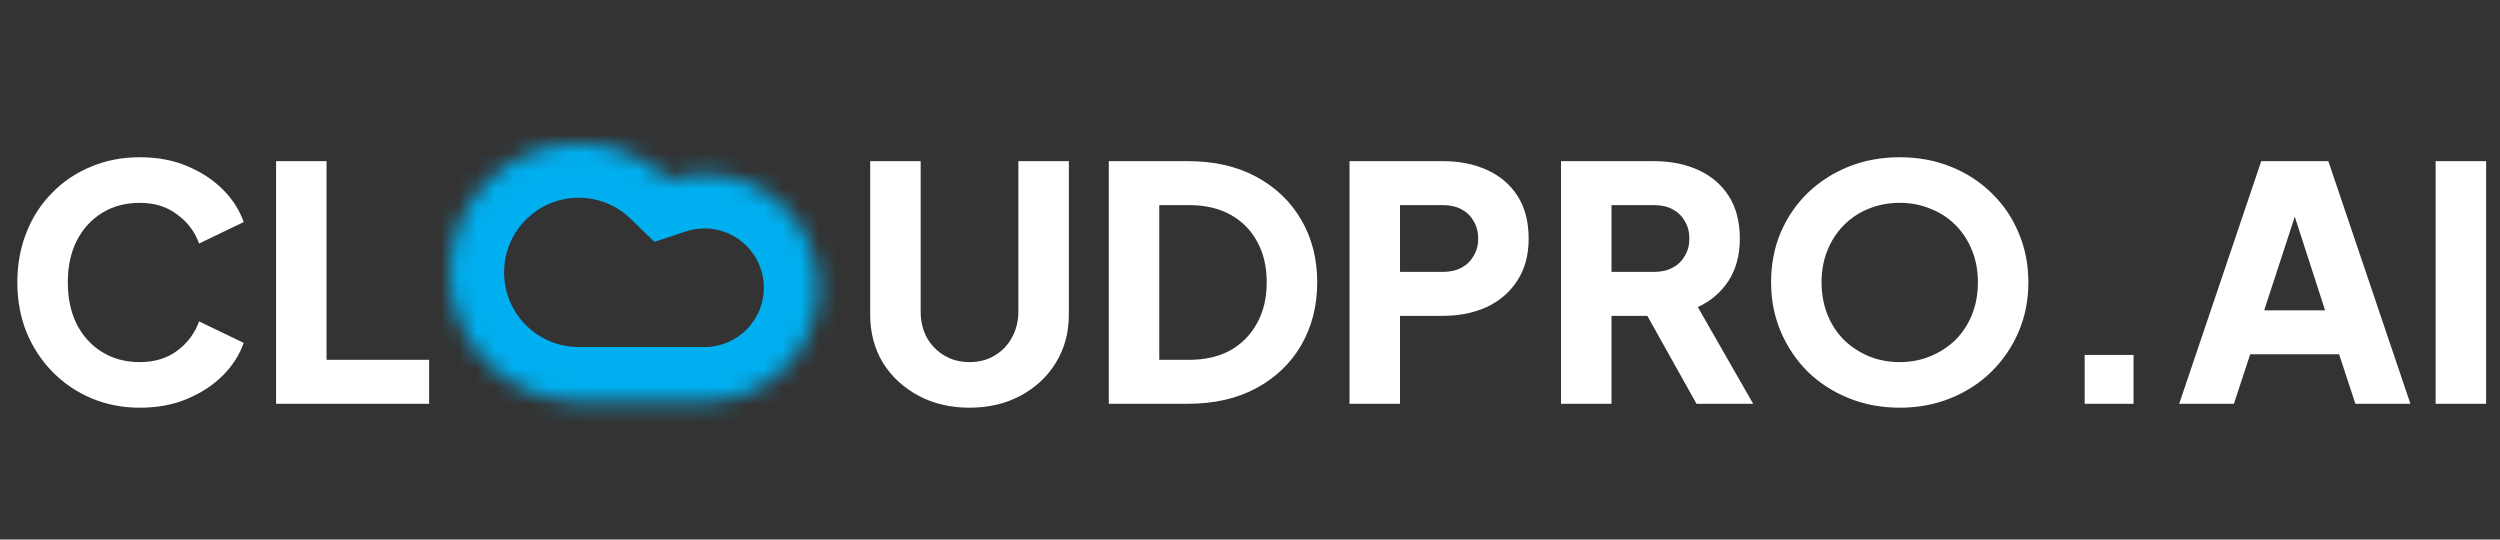 <svg width="139" height="30" viewBox="0 0 139 30" fill="none" xmlns="http://www.w3.org/2000/svg">
<rect x="0" y="0" width="139" height="30" fill="#333333" stroke="none"/>
<mask id="path-1-inside-1_958_23" fill="white">
<path fill-rule="evenodd" clip-rule="evenodd" d="M31.799 22.302C28.017 22.106 25.01 18.976 25.01 15.145C25.01 11.186 28.219 7.977 32.177 7.977C34.121 7.977 35.883 8.751 37.174 10.006C37.803 9.797 38.475 9.683 39.173 9.683C42.661 9.683 45.488 12.51 45.488 15.998C45.488 19.428 42.752 22.219 39.344 22.309V22.312H31.799V22.302Z"/>
</mask>
<path d="M31.799 22.302H34.817V19.437L31.956 19.288L31.799 22.302ZM37.174 10.006L35.07 12.17L36.387 13.45L38.129 12.869L37.174 10.006ZM39.344 22.309L39.264 19.293L36.326 19.37V22.309H39.344ZM39.344 22.312V25.33H42.362V22.312H39.344ZM31.799 22.312H28.781V25.33H31.799V22.312ZM31.956 19.288C29.768 19.175 28.028 17.362 28.028 15.145H21.992C21.992 20.59 26.265 25.037 31.643 25.316L31.956 19.288ZM28.028 15.145C28.028 12.853 29.886 10.995 32.177 10.995V4.959C26.552 4.959 21.992 9.519 21.992 15.145H28.028ZM32.177 10.995C33.303 10.995 34.32 11.44 35.07 12.17L39.279 7.843C37.447 6.061 34.938 4.959 32.177 4.959V10.995ZM38.129 12.869C38.453 12.761 38.803 12.701 39.173 12.701V6.665C38.146 6.665 37.152 6.833 36.219 7.144L38.129 12.869ZM39.173 12.701C40.994 12.701 42.47 14.177 42.47 15.998H48.505C48.505 10.844 44.327 6.665 39.173 6.665V12.701ZM42.47 15.998C42.47 17.788 41.042 19.245 39.264 19.293L39.424 25.326C44.463 25.193 48.505 21.068 48.505 15.998H42.47ZM36.326 22.309V22.312H42.362V22.309H36.326ZM39.344 19.294H31.799V25.33H39.344V19.294ZM34.817 22.312V22.302H28.781V22.312H34.817Z" fill="#00AFEF" mask="url(#path-1-inside-1_958_23)"/>
<path d="M53.905 22.668C52.843 22.668 51.895 22.444 51.062 21.997C50.23 21.551 49.572 20.941 49.089 20.169C48.618 19.384 48.383 18.497 48.383 17.507V8.96H51.189V17.326C51.189 17.857 51.304 18.34 51.533 18.774C51.775 19.197 52.101 19.529 52.511 19.77C52.922 20.012 53.386 20.133 53.905 20.133C54.437 20.133 54.901 20.012 55.3 19.77C55.71 19.529 56.03 19.197 56.259 18.774C56.501 18.34 56.621 17.857 56.621 17.326V8.96H59.428V17.507C59.428 18.497 59.187 19.384 58.704 20.169C58.233 20.941 57.581 21.551 56.748 21.997C55.915 22.444 54.968 22.668 53.905 22.668ZM61.649 22.45V8.96H66.049C67.509 8.96 68.777 9.25 69.851 9.829C70.925 10.409 71.758 11.206 72.35 12.22C72.941 13.234 73.237 14.393 73.237 15.696C73.237 17 72.941 18.165 72.35 19.191C71.758 20.205 70.925 21.002 69.851 21.581C68.777 22.16 67.509 22.45 66.049 22.45H61.649ZM64.455 20.006H66.121C67.002 20.006 67.763 19.831 68.403 19.481C69.042 19.119 69.537 18.617 69.887 17.978C70.249 17.326 70.43 16.565 70.43 15.696C70.43 14.815 70.249 14.055 69.887 13.415C69.537 12.775 69.042 12.28 68.403 11.93C67.763 11.58 67.002 11.405 66.121 11.405H64.455V20.006ZM75.034 22.45V8.96H80.213C81.143 8.96 81.963 9.123 82.676 9.449C83.4 9.775 83.967 10.258 84.378 10.898C84.788 11.538 84.993 12.328 84.993 13.27C84.993 14.187 84.782 14.966 84.36 15.606C83.949 16.245 83.382 16.734 82.658 17.072C81.945 17.398 81.13 17.561 80.213 17.561H77.841V22.45H75.034ZM77.841 15.117H80.231C80.63 15.117 80.974 15.038 81.263 14.881C81.553 14.725 81.776 14.507 81.933 14.229C82.102 13.952 82.187 13.632 82.187 13.27C82.187 12.896 82.102 12.57 81.933 12.292C81.776 12.014 81.553 11.797 81.263 11.64C80.974 11.483 80.63 11.405 80.231 11.405H77.841V15.117ZM86.793 22.45V8.96H91.954C92.883 8.96 93.704 9.123 94.417 9.449C95.141 9.775 95.708 10.258 96.119 10.898C96.529 11.538 96.734 12.328 96.734 13.27C96.734 14.187 96.523 14.972 96.101 15.624C95.678 16.264 95.111 16.746 94.398 17.072L97.477 22.45H94.326L90.994 16.493L92.805 17.561H89.6V22.45H86.793ZM89.6 15.117H91.972C92.371 15.117 92.715 15.038 93.004 14.881C93.294 14.725 93.517 14.507 93.674 14.229C93.843 13.952 93.928 13.632 93.928 13.27C93.928 12.896 93.843 12.57 93.674 12.292C93.517 12.014 93.294 11.797 93.004 11.64C92.715 11.483 92.371 11.405 91.972 11.405H89.6V15.117ZM105.625 22.668C104.611 22.668 103.669 22.492 102.8 22.142C101.931 21.792 101.17 21.303 100.519 20.676C99.879 20.036 99.378 19.294 99.016 18.448C98.654 17.604 98.472 16.686 98.472 15.696C98.472 14.706 98.647 13.789 98.998 12.944C99.36 12.099 99.861 11.363 100.5 10.735C101.152 10.107 101.913 9.618 102.782 9.268C103.651 8.918 104.599 8.743 105.625 8.743C106.651 8.743 107.599 8.918 108.468 9.268C109.337 9.618 110.091 10.107 110.731 10.735C111.383 11.363 111.884 12.099 112.234 12.944C112.596 13.789 112.777 14.706 112.777 15.696C112.777 16.686 112.596 17.604 112.234 18.448C111.872 19.294 111.365 20.036 110.713 20.676C110.073 21.303 109.319 21.792 108.45 22.142C107.58 22.492 106.639 22.668 105.625 22.668ZM105.625 20.133C106.24 20.133 106.808 20.024 107.327 19.806C107.858 19.589 108.323 19.288 108.721 18.901C109.12 18.503 109.427 18.032 109.645 17.489C109.862 16.946 109.971 16.348 109.971 15.696C109.971 15.044 109.862 14.453 109.645 13.922C109.427 13.379 109.12 12.908 108.721 12.509C108.323 12.111 107.858 11.809 107.327 11.604C106.808 11.387 106.24 11.278 105.625 11.278C105.009 11.278 104.436 11.387 103.905 11.604C103.386 11.809 102.927 12.111 102.528 12.509C102.13 12.908 101.822 13.379 101.605 13.922C101.388 14.453 101.279 15.044 101.279 15.696C101.279 16.348 101.388 16.946 101.605 17.489C101.822 18.032 102.13 18.503 102.528 18.901C102.927 19.288 103.386 19.589 103.905 19.806C104.436 20.024 105.009 20.133 105.625 20.133ZM115.908 22.45V19.734H118.625V22.45H115.908ZM121.163 22.45L125.726 8.96H129.456L134.019 22.45H130.959L130.054 19.698H125.111L124.205 22.45H121.163ZM125.889 17.253H129.275L127.211 10.88H127.972L125.889 17.253ZM135.421 22.45V8.96H138.228V22.45H135.421Z" fill="white"/>
<path d="M7.773 22.668C6.807 22.668 5.908 22.492 5.075 22.142C4.254 21.792 3.536 21.303 2.92 20.676C2.304 20.048 1.821 19.312 1.471 18.467C1.133 17.622 0.964 16.698 0.964 15.696C0.964 14.694 1.133 13.771 1.471 12.926C1.809 12.069 2.286 11.332 2.902 10.717C3.517 10.089 4.236 9.606 5.057 9.268C5.889 8.918 6.795 8.743 7.773 8.743C8.75 8.743 9.626 8.906 10.398 9.232C11.183 9.558 11.847 9.992 12.39 10.536C12.933 11.079 13.319 11.682 13.549 12.346L11.068 13.541C10.839 12.89 10.434 12.352 9.855 11.93C9.288 11.495 8.593 11.278 7.773 11.278C6.976 11.278 6.276 11.465 5.672 11.839C5.069 12.214 4.598 12.733 4.26 13.397C3.934 14.049 3.771 14.815 3.771 15.696C3.771 16.577 3.934 17.35 4.26 18.014C4.598 18.678 5.069 19.197 5.672 19.571C6.276 19.945 6.976 20.133 7.773 20.133C8.593 20.133 9.288 19.921 9.855 19.499C10.434 19.064 10.839 18.521 11.068 17.869L13.549 19.064C13.319 19.728 12.933 20.332 12.39 20.875C11.847 21.418 11.183 21.853 10.398 22.179C9.626 22.505 8.75 22.668 7.773 22.668ZM15.35 22.45V8.96H18.156V20.006H23.86V22.45H15.35Z" fill="white"/>
</svg>
